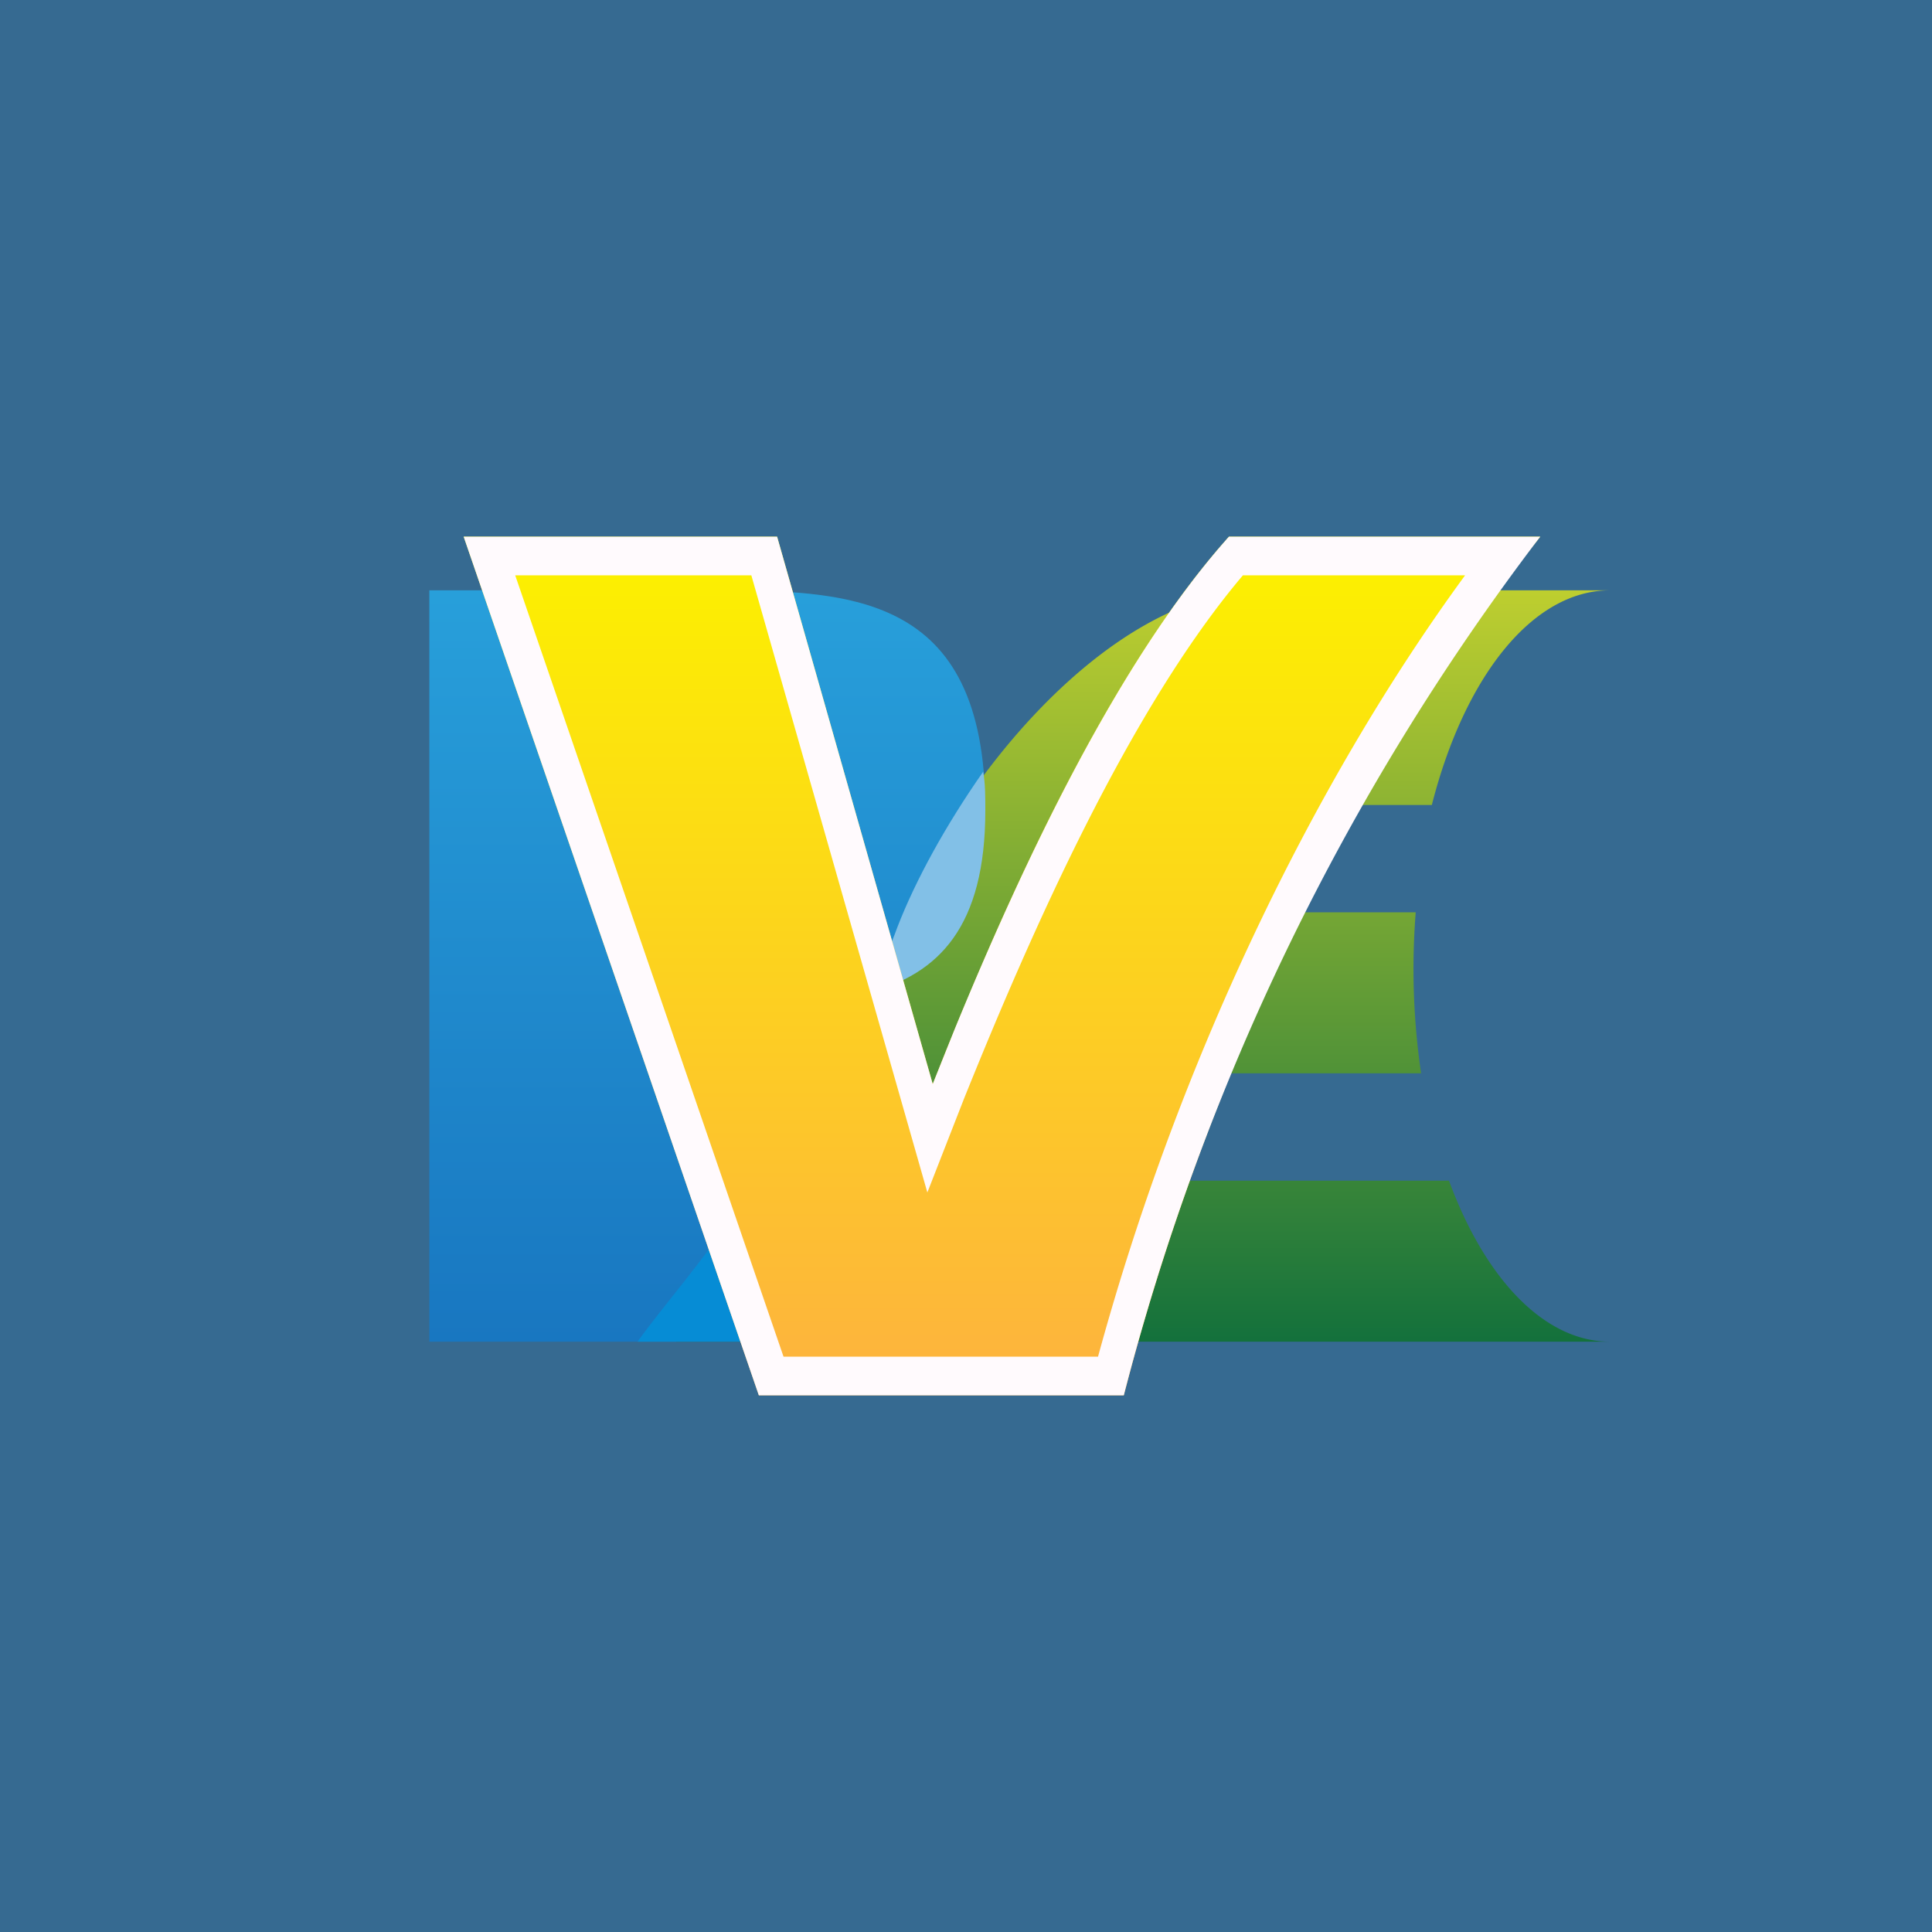 <!-- by TradingView --><svg width="18" height="18" viewBox="0 0 18 18" xmlns="http://www.w3.org/2000/svg"><path fill="#366A91" d="M0 0h18v18H0z"/><path d="M4 12.5v-7h2.59c1.3 0 2.59 0 2.59 2.05 0 1.63-.97 1.81-2.27 1.81v3.14H4Z" fill="url(#amkinpxab)"/><path d="M15 12.5H6.3c.64-.9 1.68-2.85 2.07-3.86.48-1.28 1.94-3.14 3.4-3.14H15c-.73 0-1.36.82-1.66 2h-2.92v1h2.77a6.71 6.71 0 0 0 .05 1.5h-2.82v1h3.08c.33.9.88 1.5 1.5 1.5Z" fill="url(#bmkinpxab)"/><path d="M5.94 12.5h.97v-1.3c-.37.57-.72.95-.97 1.3Z" fill="#068CD5"/><path d="M8.08 9.25c.67-.17 1.1-.62 1.1-1.7 0-.13 0-.25-.02-.36-.35.5-.63 1.01-.8 1.45-.06.17-.16.38-.28.61Z" fill="#82C0E7"/><path d="M7.24 5H4.32l2.75 8h3.4c.8-3.1 2.26-6 3.88-8h-2.9c-1.14 1.27-2.11 3.45-2.76 5.1L7.24 5Z" fill="url(#cmkinpxab)"/><path fill-rule="evenodd" d="M7.24 5H4.32l2.75 8h3.4a22.43 22.43 0 0 1 3.88-8h-2.9c-1.03 1.15-1.92 3.04-2.56 4.6l-.2.5L7.24 5Zm4.34.36c-1.05 1.24-1.96 3.29-2.6 4.88l-.34.87L7 5.36H4.8l2.5 7.28h2.93c.75-2.75 2-5.34 3.42-7.28h-2.07Z" fill="#FFFAFD"/><defs><linearGradient id="amkinpxab" x1="6.59" y1="5.36" x2="6.59" y2="12.64" gradientUnits="userSpaceOnUse"><stop stop-color="#28A0DB"/><stop offset="1" stop-color="#1876C0"/></linearGradient><linearGradient id="bmkinpxab" x1="10.47" y1="5.36" x2="10.47" y2="12.64" gradientUnits="userSpaceOnUse"><stop stop-color="#C1D02F"/><stop offset="1" stop-color="#106F3C"/></linearGradient><linearGradient id="cmkinpxab" x1="9.34" y1="5.36" x2="9.34" y2="13" gradientUnits="userSpaceOnUse"><stop stop-color="#FCEF01"/><stop offset="1" stop-color="#FDB23F"/></linearGradient></defs></svg>